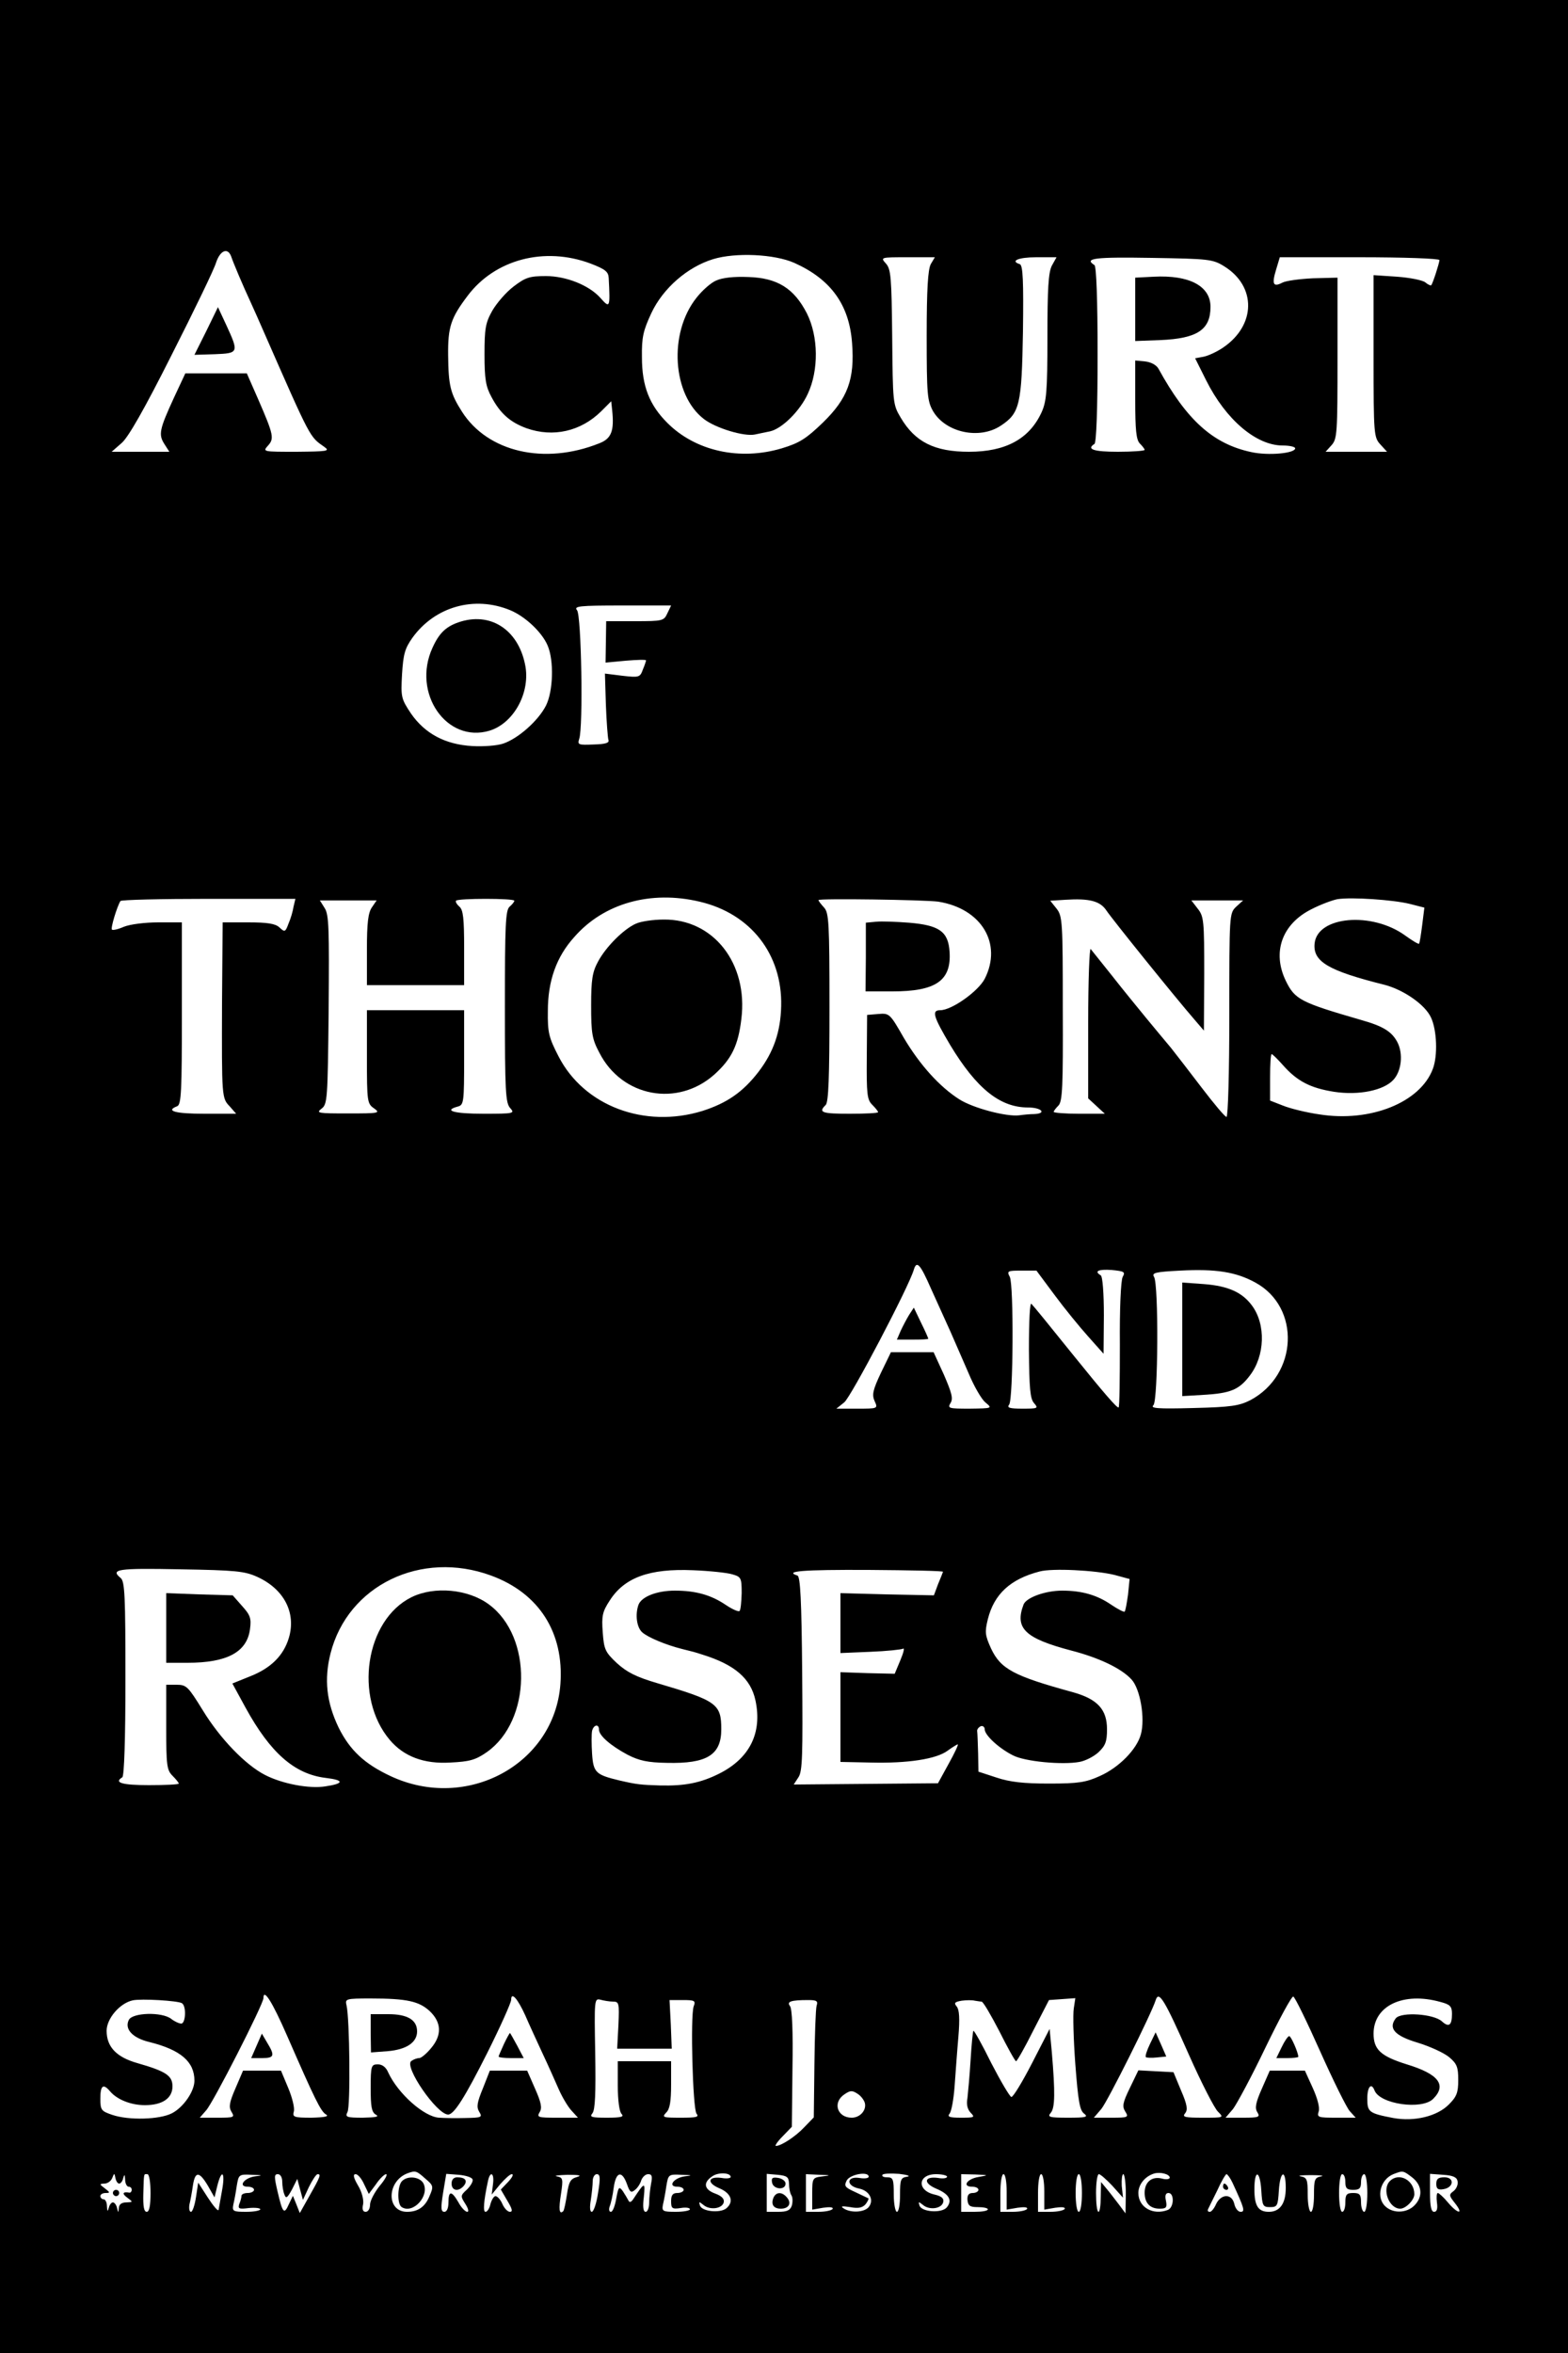 <?xml version="1.0" standalone="no"?>
<!DOCTYPE svg PUBLIC "-//W3C//DTD SVG 20010904//EN"
 "http://www.w3.org/TR/2001/REC-SVG-20010904/DTD/svg10.dtd">
<svg version="1.0" xmlns="http://www.w3.org/2000/svg"
 width="500pt" height="750pt" viewBox="0 0 500 750"
 preserveAspectRatio="xMidYMid meet">

<g transform="translate(0,750) scale(0.1,-0.1)"
fill="#000000" stroke="none">
<path d="M0 3750 l0 -3750 2500 0 2500 0 0 3750 0 3750 -2500 0 -2500 0 0
-3750z m737 2933 c7 -21 37 -92 63 -148 10 -22 28 -62 40 -90 154 -351 147
-336 195 -370 18 -13 8 -14 -89 -15 -107 0 -109 0 -92 19 21 23 19 34 -31 149
l-36 82 -98 0 -98 0 -36 -77 c-47 -102 -50 -118 -31 -148 l16 -25 -92 0 -92 0
32 28 c21 18 72 107 160 282 71 140 135 272 141 293 13 39 37 49 48 20z m1146
-23 c47 -18 57 -26 58 -46 5 -96 4 -98 -27 -63 -36 40 -109 69 -173 69 -52 0
-65 -4 -103 -33 -24 -18 -54 -53 -68 -77 -22 -39 -25 -57 -25 -140 0 -78 4
-102 22 -135 28 -53 60 -81 112 -100 85 -30 173 -10 238 54 l32 32 3 -28 c7
-66 -2 -91 -41 -106 -175 -70 -356 -28 -438 101 -37 58 -43 83 -44 180 -1 90
9 119 62 189 87 116 245 158 392 103z m650 2 c116 -52 175 -133 184 -255 9
-116 -14 -177 -93 -254 -54 -52 -75 -65 -131 -82 -134 -40 -275 -9 -365 81
-57 57 -81 117 -81 209 -1 64 4 85 30 141 37 79 115 147 197 172 72 22 196 16
259 -12z m435 -4 c-9 -17 -13 -80 -13 -228 0 -188 2 -208 20 -240 40 -69 148
-92 216 -47 61 40 67 67 71 301 2 160 0 210 -10 214 -32 10 -5 22 52 22 l65 0
-15 -27 c-11 -22 -14 -74 -14 -228 0 -173 -3 -205 -19 -240 -39 -84 -114 -125
-231 -125 -110 0 -172 31 -218 109 -25 42 -25 47 -27 257 -2 191 -4 216 -20
234 -18 20 -17 20 69 20 l87 0 -13 -22z m936 -7 c103 -64 101 -188 -4 -259
-19 -13 -47 -26 -62 -29 l-27 -5 35 -70 c63 -126 160 -208 244 -208 22 0 40
-4 40 -9 0 -16 -86 -24 -140 -12 -122 26 -206 102 -296 266 -7 12 -24 21 -43
23 l-31 3 0 -125 c0 -97 3 -128 15 -140 8 -8 15 -17 15 -20 0 -3 -38 -6 -85
-6 -77 0 -102 8 -75 25 6 4 10 110 10 285 0 175 -4 281 -10 285 -35 22 2 26
183 23 182 -3 194 -4 231 -27z m686 20 c0 -9 -21 -74 -26 -80 -2 -2 -11 2 -19
9 -9 7 -49 15 -90 18 l-75 5 0 -259 c0 -251 1 -258 22 -281 l21 -23 -98 0 -98
0 19 21 c18 20 19 39 19 278 l0 256 -78 -2 c-43 -2 -87 -8 -98 -14 -29 -15
-34 -5 -20 41 l12 40 254 0 c140 0 255 -4 255 -9z m-2963 -1116 c48 -20 101
-70 119 -112 21 -48 18 -146 -5 -192 -25 -49 -89 -105 -136 -121 -20 -7 -65
-10 -99 -8 -87 5 -151 40 -195 103 -32 48 -33 53 -29 126 4 64 9 82 33 116 72
100 198 135 312 88z m501 -10 c-11 -24 -15 -25 -103 -25 l-92 0 -1 -66 -1 -66
64 6 c36 3 65 4 65 1 0 -2 -4 -15 -10 -29 -9 -25 -12 -26 -65 -20 l-56 7 3
-99 c2 -54 6 -105 8 -112 4 -10 -9 -14 -47 -15 -49 -2 -52 -1 -46 18 13 36 7
394 -7 410 -11 13 7 15 144 15 l156 0 -12 -25z m-1192 -935 c-2 -14 -9 -38
-16 -54 -10 -27 -12 -28 -29 -12 -13 12 -38 16 -99 16 l-82 0 -2 -252 c-1
-308 -1 -308 25 -335 l20 -23 -101 0 c-93 0 -126 9 -87 24 13 5 15 47 15 296
l0 290 -75 0 c-43 0 -90 -6 -110 -14 -18 -8 -36 -12 -38 -9 -5 4 16 73 27 91
2 4 129 7 281 7 l277 0 -6 -25z m704 19 c0 -4 -7 -12 -15 -19 -13 -11 -15 -59
-15 -318 0 -270 2 -308 17 -324 15 -17 12 -18 -85 -18 -94 0 -130 10 -82 23
19 5 20 14 20 156 l0 151 -155 0 -155 0 0 -149 c0 -143 1 -149 23 -164 21 -15
15 -16 -83 -16 -96 0 -103 1 -85 15 19 14 20 28 23 316 2 259 1 303 -13 324
l-15 24 90 0 91 0 -15 -22 c-12 -17 -16 -49 -16 -135 l0 -113 155 0 155 0 0
119 c0 93 -3 121 -15 131 -8 7 -13 15 -11 19 5 8 186 8 186 0z m591 -3 c163
-38 264 -168 260 -333 -2 -82 -24 -146 -72 -209 -50 -65 -101 -100 -179 -125
-185 -57 -378 16 -459 174 -31 60 -35 76 -34 145 0 95 27 172 84 235 94 108
244 150 400 113z m761 0 c138 -22 205 -134 148 -246 -21 -40 -105 -100 -142
-100 -28 0 -22 -20 32 -111 84 -139 159 -199 248 -199 43 0 61 -19 20 -21 -13
0 -34 -2 -48 -4 -41 -5 -147 23 -191 51 -63 40 -126 110 -177 196 -44 77 -46
79 -81 76 l-36 -3 -1 -134 c-1 -118 1 -136 17 -152 11 -11 19 -21 19 -24 0 -3
-40 -5 -90 -5 -89 0 -102 4 -77 28 9 10 12 86 12 311 0 271 -2 301 -17 318
-10 11 -18 21 -18 24 0 6 339 1 382 -5z m536 -28 c17 -26 221 -279 281 -348
l30 -35 1 181 c0 169 -1 183 -21 208 l-20 26 82 0 83 0 -22 -20 c-22 -21 -22
-24 -22 -345 0 -180 -4 -325 -9 -325 -5 0 -40 42 -79 93 -38 50 -83 108 -98
127 -16 19 -51 61 -79 95 -27 33 -77 94 -109 135 -33 41 -63 79 -68 85 -4 5
-8 -100 -8 -233 l0 -243 26 -24 27 -25 -82 0 c-44 0 -81 3 -81 6 0 3 7 12 15
20 13 13 15 61 14 309 0 277 -1 295 -20 319 l-20 25 48 3 c77 5 111 -4 131
-34z m967 21 l47 -12 -7 -56 c-4 -31 -8 -57 -10 -59 -2 -2 -22 10 -44 26 -106
77 -280 62 -289 -25 -6 -58 43 -87 223 -132 61 -16 129 -63 148 -104 19 -40
22 -122 6 -164 -40 -107 -199 -171 -362 -145 -42 6 -94 19 -116 28 l-41 16 0
74 c0 41 2 74 5 74 3 0 19 -16 36 -35 45 -51 87 -73 163 -85 78 -12 159 4 190
39 25 28 31 82 12 119 -18 34 -45 51 -116 71 -193 56 -211 65 -240 125 -44 91
-12 181 82 228 29 15 67 29 83 32 46 7 177 -2 230 -15z m-1526 -1227 c19 -42
47 -104 62 -137 14 -33 41 -93 58 -133 17 -41 41 -82 53 -92 23 -19 23 -19
-50 -20 -67 0 -71 1 -61 18 9 14 4 32 -21 90 l-33 72 -68 0 -68 0 -32 -66
c-26 -55 -29 -70 -20 -90 11 -24 10 -24 -56 -24 l-66 0 25 20 c21 16 206 368
222 423 9 30 20 19 55 -61z m611 38 c-6 -11 -10 -104 -9 -215 0 -108 -1 -199
-4 -201 -4 -4 -48 47 -144 166 -82 102 -127 157 -134 164 -5 6 -8 -54 -8 -145
1 -125 4 -157 16 -171 15 -17 13 -18 -37 -18 -41 0 -50 3 -42 13 13 17 15 382
2 407 -10 19 -7 20 37 20 l48 0 58 -78 c31 -42 80 -102 107 -132 l49 -55 1
122 c0 71 -4 124 -10 128 -22 13 -8 20 35 17 40 -4 44 -6 35 -22z m423 -18
c145 -79 136 -294 -16 -375 -36 -18 -61 -22 -182 -25 -114 -3 -138 -1 -127 9
15 16 17 385 2 409 -8 13 4 16 83 20 114 6 178 -4 240 -38z m-2437 -934 c153
-56 233 -182 221 -346 -19 -256 -299 -407 -542 -293 -83 39 -129 82 -165 154
-39 81 -47 154 -26 237 55 217 289 330 512 248z m-746 -4 c86 -39 125 -115
101 -195 -17 -56 -57 -96 -123 -122 l-57 -23 42 -77 c79 -144 156 -212 256
-224 59 -7 59 -18 -2 -27 -51 -8 -136 8 -191 36 -63 32 -144 116 -199 206 -47
76 -52 82 -84 82 l-33 0 0 -135 c0 -122 2 -137 20 -155 11 -11 20 -22 20 -25
0 -3 -43 -5 -95 -5 -86 0 -113 8 -85 25 6 4 10 120 10 314 0 262 -2 310 -15
321 -34 28 -12 32 188 28 179 -3 207 -6 247 -24z m1515 8 c28 -8 30 -11 30
-60 -1 -28 -3 -54 -7 -57 -3 -3 -22 5 -43 19 -47 32 -96 46 -163 46 -57 0
-106 -19 -116 -45 -11 -31 -6 -72 12 -88 18 -16 75 -40 127 -53 40 -10 37 -9
65 -18 103 -32 154 -76 169 -146 22 -103 -18 -184 -115 -233 -60 -30 -110 -40
-190 -38 -61 2 -73 3 -129 16 -75 18 -83 25 -87 85 -2 30 -2 63 0 73 5 20 22
23 22 4 0 -19 37 -51 91 -80 37 -19 64 -25 126 -26 127 -3 173 25 173 107 0
81 -14 91 -204 147 -68 20 -97 35 -129 64 -37 35 -41 43 -45 98 -4 52 -1 66
22 101 47 74 127 103 266 97 52 -2 109 -8 125 -13z m672 8 c-1 -3 -8 -21 -16
-40 l-13 -35 -149 3 -149 4 0 -96 0 -95 95 4 c52 2 99 7 105 10 5 3 1 -13 -9
-37 l-18 -43 -87 2 -86 3 0 -143 0 -143 96 -2 c118 -3 210 11 246 38 15 11 30
20 32 20 3 0 -10 -28 -29 -62 l-34 -62 -230 -2 -230 -2 15 23 c13 19 14 70 12
331 -2 235 -6 308 -15 312 -44 14 15 19 227 18 132 -1 239 -3 237 -6z m547
-10 l48 -13 -5 -50 c-4 -27 -8 -52 -11 -54 -2 -2 -20 7 -41 21 -46 32 -95 46
-158 46 -54 0 -114 -22 -123 -44 -29 -76 4 -108 152 -147 89 -23 160 -57 192
-92 28 -30 44 -124 30 -175 -13 -48 -70 -106 -131 -133 -44 -20 -68 -24 -162
-24 -81 0 -125 5 -167 19 l-58 19 -1 58 c-1 33 -2 64 -3 71 -1 6 5 13 12 16 6
2 12 -3 12 -10 0 -19 46 -61 90 -83 38 -20 158 -31 212 -21 18 3 46 17 61 31
22 21 27 34 27 73 0 63 -30 96 -108 118 -190 52 -231 74 -262 140 -19 42 -20
52 -10 93 20 80 72 128 165 152 40 11 178 4 239 -11z m-2638 -1470 c87 -199
107 -241 124 -250 10 -6 -5 -9 -47 -10 -56 0 -61 2 -56 20 3 11 -5 44 -18 75
l-23 55 -60 0 -61 0 -24 -56 c-20 -46 -22 -60 -13 -75 11 -18 9 -19 -45 -19
l-56 0 20 23 c22 23 183 339 183 358 0 33 28 -11 76 -121z m759 66 c12 -28 37
-82 55 -121 18 -38 41 -90 52 -115 11 -25 29 -55 40 -67 l21 -23 -66 0 c-62 0
-66 1 -56 18 8 13 5 30 -15 75 l-25 57 -59 0 -60 0 -22 -56 c-19 -46 -21 -60
-12 -75 11 -18 8 -19 -45 -20 -32 -1 -69 0 -83 1 -48 3 -131 77 -162 144 -7
17 -19 26 -33 26 -21 0 -23 -4 -23 -75 0 -60 3 -77 16 -85 13 -7 1 -9 -41 -10
-52 0 -57 2 -49 18 10 17 7 299 -3 340 -5 21 -3 22 77 22 116 0 154 -9 188
-40 38 -36 40 -77 4 -119 -14 -17 -31 -31 -37 -31 -7 0 -18 -4 -25 -9 -26 -16
81 -171 117 -171 19 0 54 56 125 197 42 84 76 160 76 169 0 27 21 3 45 -50z
m2116 -125 c40 -90 82 -172 93 -182 19 -19 19 -19 -48 -19 -58 0 -67 2 -57 14
9 11 7 27 -13 73 l-24 58 -56 3 -56 3 -27 -56 c-23 -47 -25 -59 -15 -75 12
-19 9 -20 -44 -20 l-56 0 24 28 c21 26 159 302 173 346 10 33 28 3 106 -173z
m418 12 c42 -94 85 -181 95 -192 l19 -21 -62 0 c-58 0 -62 1 -56 20 4 12 -4
42 -19 75 l-25 55 -56 0 -56 0 -25 -57 c-20 -45 -23 -62 -15 -75 10 -16 6 -18
-45 -18 l-56 0 24 28 c12 16 59 103 103 195 44 91 84 165 89 163 5 -1 43 -79
85 -173z m-3629 152 c15 -9 12 -65 -2 -65 -7 0 -22 7 -32 15 -30 23 -123 20
-135 -3 -15 -29 11 -58 66 -71 100 -25 143 -63 143 -123 0 -34 -35 -85 -72
-104 -39 -20 -137 -23 -190 -5 -35 12 -38 15 -38 52 0 42 9 49 31 23 22 -26
66 -44 111 -44 56 0 88 22 88 60 0 34 -21 48 -112 74 -67 19 -98 52 -98 103 0
39 42 88 83 97 27 6 144 -1 157 -9z m1375 5 c19 0 20 -5 17 -75 l-4 -75 87 0
87 0 -3 78 -4 77 42 0 c38 0 42 -2 35 -20 -11 -31 -3 -326 9 -342 9 -11 0 -13
-50 -13 -57 0 -61 1 -47 16 12 11 16 36 16 90 l0 74 -85 0 -85 0 0 -78 c0 -47
5 -83 12 -90 9 -9 -1 -12 -46 -12 -50 0 -57 2 -47 14 9 11 11 65 9 191 -3 172
-3 176 17 171 11 -3 29 -6 40 -6z m649 -13 c-3 -10 -6 -94 -7 -187 l-2 -169
-30 -31 c-28 -30 -74 -60 -91 -60 -4 0 5 14 22 31 l29 30 2 186 c2 118 -1 191
-8 199 -11 14 3 19 58 19 27 0 32 -3 27 -18z m526 13 c5 0 30 -43 57 -95 26
-52 50 -95 53 -95 3 0 28 44 55 98 l50 97 42 3 42 3 -5 -33 c-3 -18 -1 -98 5
-178 9 -117 14 -147 28 -157 14 -11 6 -13 -51 -13 -61 0 -67 2 -55 16 13 16
14 63 3 193 l-7 74 -56 -109 c-31 -60 -60 -108 -66 -108 -5 1 -34 50 -64 108
-29 59 -55 105 -57 103 -2 -2 -6 -44 -9 -93 -3 -49 -8 -103 -10 -121 -4 -21 0
-36 10 -47 15 -15 12 -16 -31 -16 -37 0 -44 3 -36 13 6 7 13 46 16 87 3 41 8
112 12 157 5 59 3 87 -5 97 -10 12 -7 15 16 19 15 2 34 2 41 0 8 -1 17 -3 22
-3z m1463 -1 c31 -8 37 -14 37 -38 0 -37 -10 -44 -32 -24 -26 24 -129 31 -147
10 -25 -32 -4 -56 70 -78 39 -12 83 -32 100 -46 25 -21 29 -32 29 -73 0 -40
-5 -53 -30 -78 -38 -38 -110 -55 -177 -43 -78 15 -83 19 -83 62 0 38 13 52 23
26 17 -44 151 -63 187 -27 44 44 18 79 -84 110 -83 26 -106 47 -106 98 0 89
95 134 213 101z m-1835 -323 c5 -23 -16 -46 -42 -46 -46 0 -62 48 -24 74 19
13 25 14 43 2 11 -7 21 -21 23 -30z m-1402 -240 c26 -22 27 -25 14 -55 -14
-35 -37 -51 -72 -51 -67 0 -65 98 2 123 25 9 28 8 56 -17z m974 5 c0 -4 -13
-6 -29 -3 -44 6 -48 -16 -7 -33 38 -16 47 -43 22 -64 -20 -16 -78 -10 -84 9
-4 13 -3 13 11 2 21 -18 61 -12 65 9 2 11 -8 20 -27 27 -36 13 -40 35 -10 55
19 14 59 12 59 -2z m563 1 c-21 -3 -23 -9 -23 -58 0 -30 -4 -54 -10 -54 -5 0
-10 25 -10 55 0 49 -2 55 -21 55 -11 0 -18 3 -15 8 2 4 26 5 53 3 26 -3 38 -7
26 -9z m837 -3 c0 -5 -11 -7 -25 -3 -32 8 -55 -11 -55 -45 0 -33 17 -51 48
-51 21 0 24 4 20 25 -4 17 -1 25 8 25 19 0 18 -46 -2 -54 -47 -18 -94 8 -94
54 0 27 21 53 50 62 20 6 50 -2 50 -13z m774 0 c31 -25 34 -61 6 -89 -24 -24
-67 -26 -92 -3 -31 28 -17 86 25 103 31 12 31 12 61 -11z m-4124 -19 c5 0 11
8 13 18 4 13 5 11 6 -5 0 -13 6 -23 11 -23 6 0 10 -4 10 -10 0 -5 -3 -9 -7 -9
-22 4 -25 -3 -7 -16 19 -14 18 -14 -3 -15 -15 0 -23 -6 -24 -17 -1 -17 -2 -17
-6 0 -2 9 -8 17 -13 17 -5 0 -11 -8 -13 -17 -4 -14 -5 -12 -6 5 0 12 -5 22
-11 22 -5 0 -10 5 -10 10 0 6 8 10 17 10 15 0 14 2 -3 15 -17 13 -18 14 -1 15
10 0 21 8 25 18 6 16 7 16 10 0 2 -10 7 -18 12 -18z m100 -30 c0 -41 -4 -60
-12 -60 -9 0 -12 17 -11 57 2 70 1 63 13 63 6 0 10 -27 10 -60z m183 23 l21
-37 9 37 c14 56 26 44 15 -15 -5 -29 -10 -57 -11 -62 -2 -5 -17 13 -34 39
l-31 48 -7 -46 c-4 -26 -11 -47 -16 -47 -5 0 -7 10 -5 23 3 12 8 39 11 60 7
47 20 47 48 0z m150 30 c-35 -5 -55 -33 -23 -33 11 0 20 -4 20 -10 0 -5 -9
-10 -20 -10 -11 0 -20 -4 -20 -9 0 -5 -3 -17 -7 -26 -5 -15 -1 -17 30 -13 21
2 37 0 37 -4 0 -4 -20 -8 -45 -8 -42 0 -45 2 -41 23 3 12 8 39 11 60 6 36 7
37 48 35 35 -1 37 -2 10 -5z m87 -17 c0 -13 3 -32 7 -41 5 -14 9 -11 24 16
l17 34 9 -34 9 -33 19 41 c11 22 23 41 28 41 11 0 9 -7 -25 -67 l-32 -57 -11
28 -11 27 -13 -27 c-15 -34 -20 -28 -36 41 -11 47 -11 55 1 55 8 0 14 -10 14
-24z m261 -8 l15 -31 23 31 c12 18 27 32 32 32 6 0 -3 -17 -20 -37 -17 -21
-31 -48 -31 -60 0 -13 -6 -23 -14 -23 -9 0 -12 8 -8 25 2 14 -4 39 -17 60 -14
24 -16 35 -7 35 7 0 19 -14 27 -32z m346 15 c2 -6 -6 -20 -18 -32 -21 -19 -21
-21 -5 -46 9 -14 12 -25 6 -25 -6 0 -19 13 -28 30 -22 38 -32 38 -32 0 0 -18
-5 -30 -13 -30 -11 0 -12 12 -4 61 l10 60 40 -3 c22 -2 42 -8 44 -15z m65 -15
l-4 -33 27 33 c15 17 31 32 37 32 7 0 1 -11 -12 -25 l-23 -24 21 -36 c15 -25
18 -35 8 -35 -7 0 -18 11 -24 25 -6 14 -16 25 -22 25 -5 0 -12 -11 -16 -25 -3
-14 -10 -25 -16 -25 -8 0 -6 33 8 98 7 34 21 26 16 -10z m268 23 c-21 -6 -26
-15 -32 -55 -4 -26 -9 -51 -12 -54 -13 -12 -15 6 -7 56 7 47 6 51 -13 55 -12
2 4 4 34 5 37 0 47 -2 30 -7z m67 -51 c-5 -33 -14 -60 -20 -60 -6 0 -7 15 -3
38 3 20 6 47 6 60 0 12 6 22 13 22 11 0 12 -12 4 -60z m92 29 c9 -26 13 -30
26 -19 8 6 17 20 20 31 4 10 13 19 22 19 12 0 14 -7 9 -31 -3 -17 -6 -44 -6
-60 0 -16 -5 -29 -11 -29 -8 0 -10 16 -6 47 5 50 3 49 -34 -7 -7 -10 -12 -11
-15 -4 -3 6 -11 19 -18 30 -12 16 -14 14 -21 -24 -4 -23 -11 -42 -17 -42 -6 0
-7 8 -4 17 4 9 10 36 13 60 7 51 26 56 42 12z m184 24 c-35 -5 -55 -33 -23
-33 11 0 20 -4 20 -10 0 -5 -9 -10 -20 -10 -15 0 -20 -7 -20 -26 0 -23 3 -26
30 -22 17 3 30 1 30 -4 0 -4 -20 -8 -45 -8 -42 0 -45 2 -41 23 3 12 8 39 11
60 6 36 7 37 48 35 35 -1 37 -2 10 -5z m333 -23 c0 -14 3 -31 8 -38 4 -7 4
-21 1 -32 -5 -15 -15 -20 -43 -20 l-37 0 0 60 0 61 35 -3 c30 -3 35 -7 36 -28z
m107 23 c-32 -4 -33 -5 -33 -55 l0 -51 35 6 c21 3 33 2 30 -4 -4 -5 -24 -9
-46 -9 l-39 0 0 60 0 60 43 -2 c36 -1 38 -2 10 -5z m147 -1 c0 -5 -13 -7 -30
-4 -42 6 -42 -26 0 -34 33 -7 48 -37 30 -59 -14 -17 -58 -19 -80 -4 -11 7 -5
8 21 4 26 -5 39 -2 49 9 7 9 11 18 9 19 -2 1 -21 10 -42 20 -33 15 -36 19 -27
37 11 20 70 30 70 12z m250 0 c0 -5 -13 -7 -29 -4 -44 6 -48 -16 -6 -34 41
-17 53 -37 34 -60 -16 -19 -80 -15 -87 6 -4 13 -3 13 11 2 21 -18 61 -12 65
10 2 11 -6 18 -28 23 -57 13 -54 65 5 65 19 0 35 -4 35 -8z m100 -1 c-37 -6
-53 -31 -20 -31 11 0 20 -4 20 -10 0 -5 -8 -10 -18 -10 -13 0 -18 -7 -17 -22
2 -19 8 -23 33 -23 18 0 32 -3 32 -7 0 -5 -19 -8 -42 -8 l-43 0 0 60 0 60 45
-1 c44 -2 44 -2 10 -8z m90 -47 l0 -57 35 6 c21 3 33 2 30 -4 -4 -5 -24 -9
-46 -9 l-39 0 0 60 c0 33 4 60 10 60 6 0 10 -25 10 -56z m120 0 l0 -57 35 6
c21 3 33 2 30 -4 -4 -5 -24 -9 -46 -9 l-39 0 0 60 c0 33 4 60 10 60 6 0 10
-25 10 -56z m120 -4 c0 -33 -4 -60 -10 -60 -6 0 -10 27 -10 60 0 33 4 60 10
60 6 0 10 -27 10 -60z m97 23 l34 -38 -4 38 c-1 20 1 37 5 37 4 0 8 -28 8 -62
l-1 -63 -20 27 c-11 14 -28 37 -39 50 l-19 23 -1 -47 c0 -27 -3 -48 -7 -48 -5
0 -8 27 -8 60 0 33 4 60 9 60 5 0 24 -17 43 -37z m383 10 c38 -82 41 -93 26
-93 -8 0 -17 11 -20 25 -4 16 -13 25 -26 25 -12 0 -25 -10 -32 -25 -6 -14 -15
-25 -20 -25 -6 0 -8 3 -6 8 2 4 15 31 29 59 13 29 27 53 30 53 3 0 12 -12 19
-27z m92 -25 c3 -49 5 -53 28 -53 23 0 25 4 28 53 4 63 22 70 22 8 0 -50 -19
-76 -54 -76 -34 0 -46 19 -46 72 0 65 18 61 22 -4z m191 45 c-21 -4 -23 -10
-23 -59 0 -30 -4 -54 -10 -54 -5 0 -10 24 -10 54 0 49 -2 55 -22 59 -13 2 2 4
32 4 30 0 45 -2 33 -4z m77 -18 c0 -20 5 -25 25 -25 20 0 25 5 25 25 0 14 5
25 10 25 6 0 10 -27 10 -60 0 -33 -4 -60 -10 -60 -5 0 -10 14 -10 30 0 25 -4
30 -25 30 -21 0 -25 -5 -25 -30 0 -16 -4 -30 -10 -30 -6 0 -10 27 -10 60 0 33
4 60 10 60 6 0 10 -11 10 -25z m358 2 c2 -10 -4 -24 -13 -31 -15 -11 -15 -14
5 -39 29 -37 8 -34 -23 3 -14 17 -29 30 -32 30 -4 0 -5 -13 -3 -30 3 -20 0
-30 -9 -30 -9 0 -13 17 -13 61 l0 60 42 -3 c32 -2 44 -8 46 -21z"/>
<path d="M658 6445 l-38 -76 65 2 c76 3 77 5 37 92 l-27 58 -37 -76z"/>
<path d="M2284 6606 c-17 -7 -45 -32 -63 -55 -90 -113 -77 -310 24 -387 38
-29 128 -56 162 -49 13 3 34 7 48 10 38 8 96 65 121 120 35 75 34 182 -3 256
-41 80 -94 113 -186 116 -46 2 -83 -2 -103 -11z"/>
<path d="M3620 6514 l0 -101 80 3 c118 5 160 33 160 106 0 66 -67 102 -181 96
l-59 -3 0 -101z"/>
<path d="M1470 5519 c-46 -14 -69 -35 -91 -84 -66 -144 45 -305 182 -264 75
23 128 116 115 202 -19 114 -105 176 -206 146z"/>
<path d="M2028 4556 c-39 -17 -96 -74 -121 -121 -18 -33 -22 -57 -22 -140 0
-88 3 -107 26 -150 72 -142 250 -175 368 -69 54 49 75 92 85 176 22 177 -89
319 -248 317 -33 0 -73 -6 -88 -13z"/>
<path d="M2793 4562 l-32 -3 0 -110 -1 -109 86 0 c138 0 188 34 182 126 -4 65
-33 85 -130 93 -40 3 -87 5 -105 3z"/>
<path d="M2899 3309 c-8 -13 -20 -36 -27 -51 l-12 -28 50 0 c28 0 50 1 50 3 0
2 -10 25 -23 51 l-23 48 -15 -23z"/>
<path d="M3770 3231 l0 -181 68 4 c85 5 113 16 147 61 49 63 52 164 7 224 -31
42 -76 62 -152 68 l-70 5 0 -181z"/>
<path d="M1312 2409 c-147 -73 -184 -319 -69 -455 45 -53 109 -77 193 -72 61
3 80 8 116 33 143 100 147 368 7 471 -66 49 -174 59 -247 23z"/>
<path d="M530 2311 l0 -111 68 0 c126 0 189 34 199 106 5 36 1 46 -25 75 l-30
34 -106 3 -106 4 0 -111z"/>
<path d="M818 979 l-17 -39 35 0 c39 0 41 8 16 49 l-17 29 -17 -39z"/>
<path d="M1182 1019 l1 -61 53 4 c60 5 94 28 94 63 0 37 -31 55 -92 55 l-56 0
0 -61z"/>
<path d="M1607 985 c-9 -20 -17 -38 -17 -40 0 -3 18 -5 40 -5 l40 0 -21 40
c-12 22 -22 40 -23 40 -1 0 -10 -16 -19 -35z"/>
<path d="M3667 985 c-10 -21 -16 -39 -13 -42 2 -2 18 -3 35 -1 l30 3 -17 39
-17 38 -18 -37z"/>
<path d="M4087 975 l-17 -35 35 0 c19 0 35 2 35 4 0 13 -23 66 -29 66 -4 0
-15 -16 -24 -35z"/>
<path d="M1282 548 c-15 -15 -16 -74 -1 -83 36 -23 90 36 69 76 -12 21 -50 25
-68 7z"/>
<path d="M4432 548 c-26 -26 -3 -88 33 -88 18 0 45 28 45 46 0 45 -49 71 -78
42z"/>
<path d="M360 510 c0 -5 5 -10 10 -10 6 0 10 5 10 10 0 6 -4 10 -10 10 -5 0
-10 -4 -10 -10z"/>
<path d="M1440 540 c0 -23 22 -27 39 -7 13 16 5 27 -21 27 -11 0 -18 -7 -18
-20z"/>
<path d="M2462 543 c4 -22 43 -25 43 -3 0 8 -11 16 -23 18 -19 3 -23 0 -20
-15z"/>
<path d="M2466 494 c-8 -21 1 -34 24 -34 25 0 35 17 20 35 -16 20 -36 19 -44
-1z"/>
<path d="M3900 530 c0 -5 5 -10 11 -10 5 0 7 5 4 10 -3 6 -8 10 -11 10 -2 0
-4 -4 -4 -10z"/>
<path d="M4580 539 c0 -15 5 -20 22 -17 34 5 37 38 4 38 -20 0 -26 -5 -26 -21z"/>
</g>
</svg>
